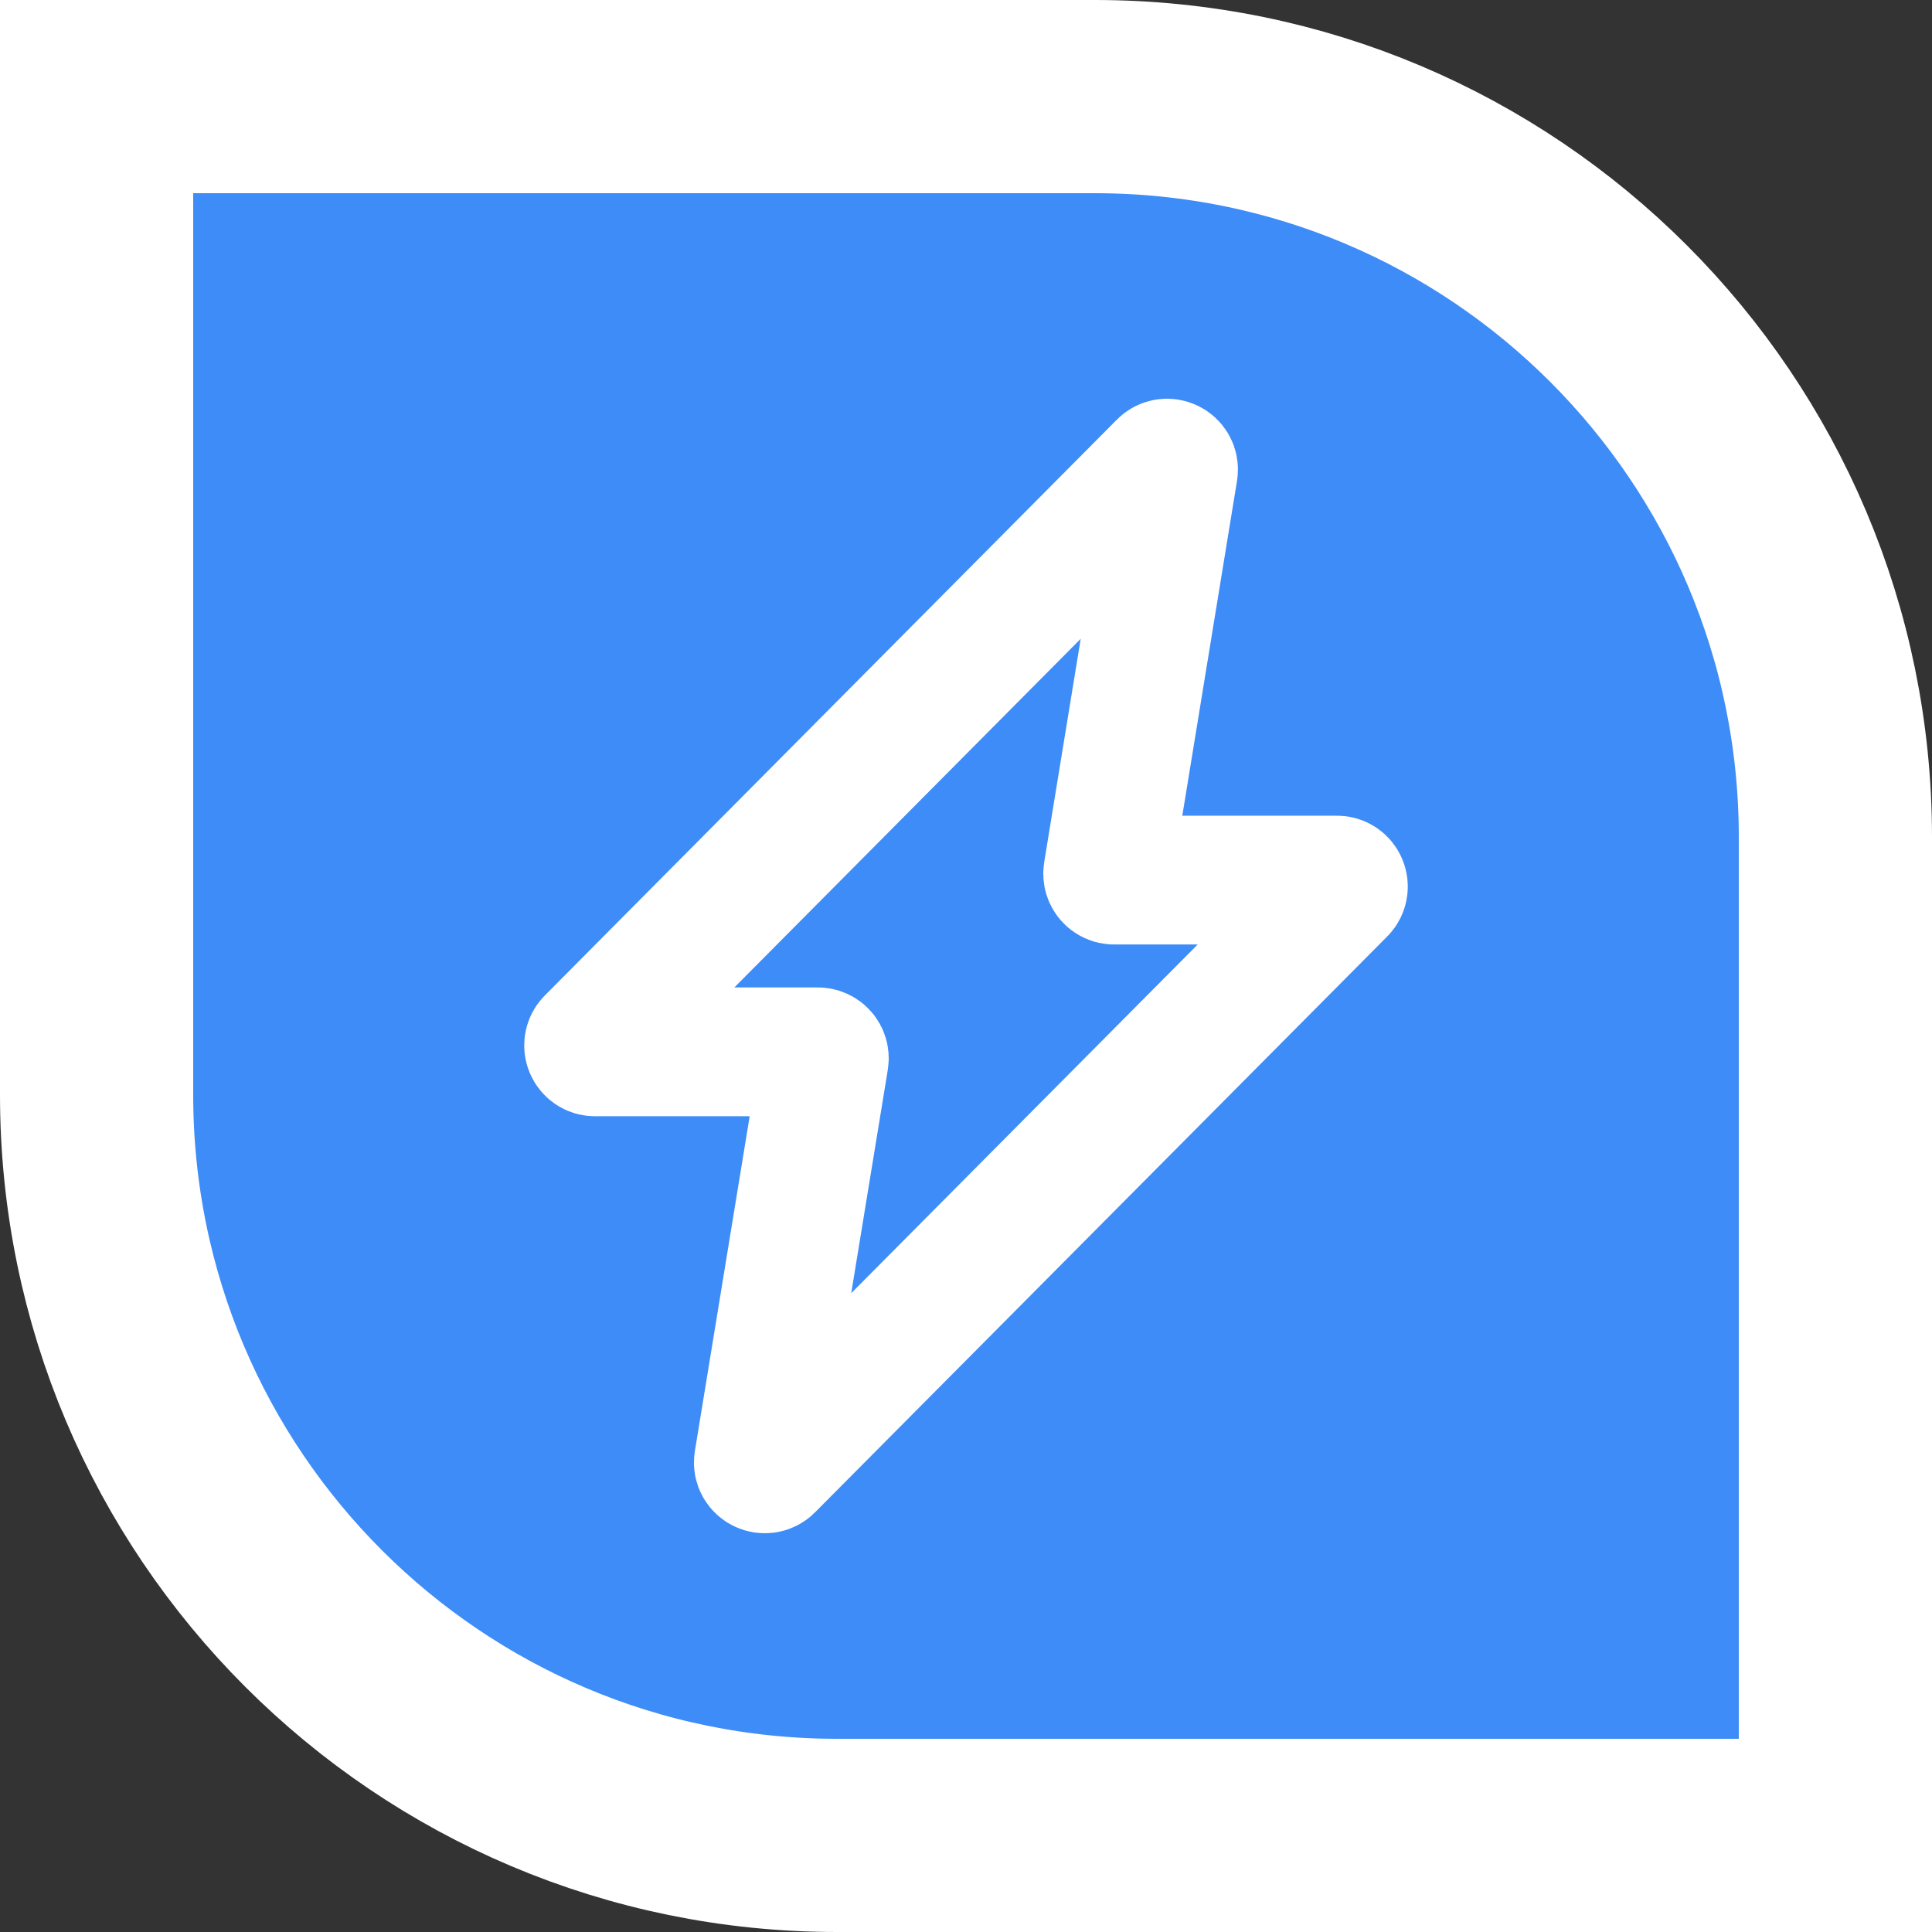 <svg width="30" height="30" viewBox="0 0 30 30" fill="none" xmlns="http://www.w3.org/2000/svg">
<rect x="0" y="0" width="30" height="30" fill="#333333" stroke="none"/>
<path d="M3 1.5H1.5V3V17C1.5 23.351 6.649 28.5 13 28.5H27H28.5V27V13C28.5 6.649 23.351 1.5 17 1.5H3Z" fill="#3E8CF7" stroke="white" stroke-width="3"/>
<path d="M17.201 13.55L18.221 7.308C18.237 7.212 18.12 7.152 18.052 7.221L9.169 16.163C9.107 16.226 9.151 16.333 9.24 16.333H12.7C12.762 16.333 12.809 16.388 12.799 16.449L11.777 22.692C11.761 22.788 11.878 22.847 11.947 22.778L20.831 13.837C20.893 13.774 20.849 13.666 20.76 13.666H17.299C17.238 13.666 17.191 13.611 17.201 13.55Z" stroke="white" stroke-width="2"/>
</svg>
